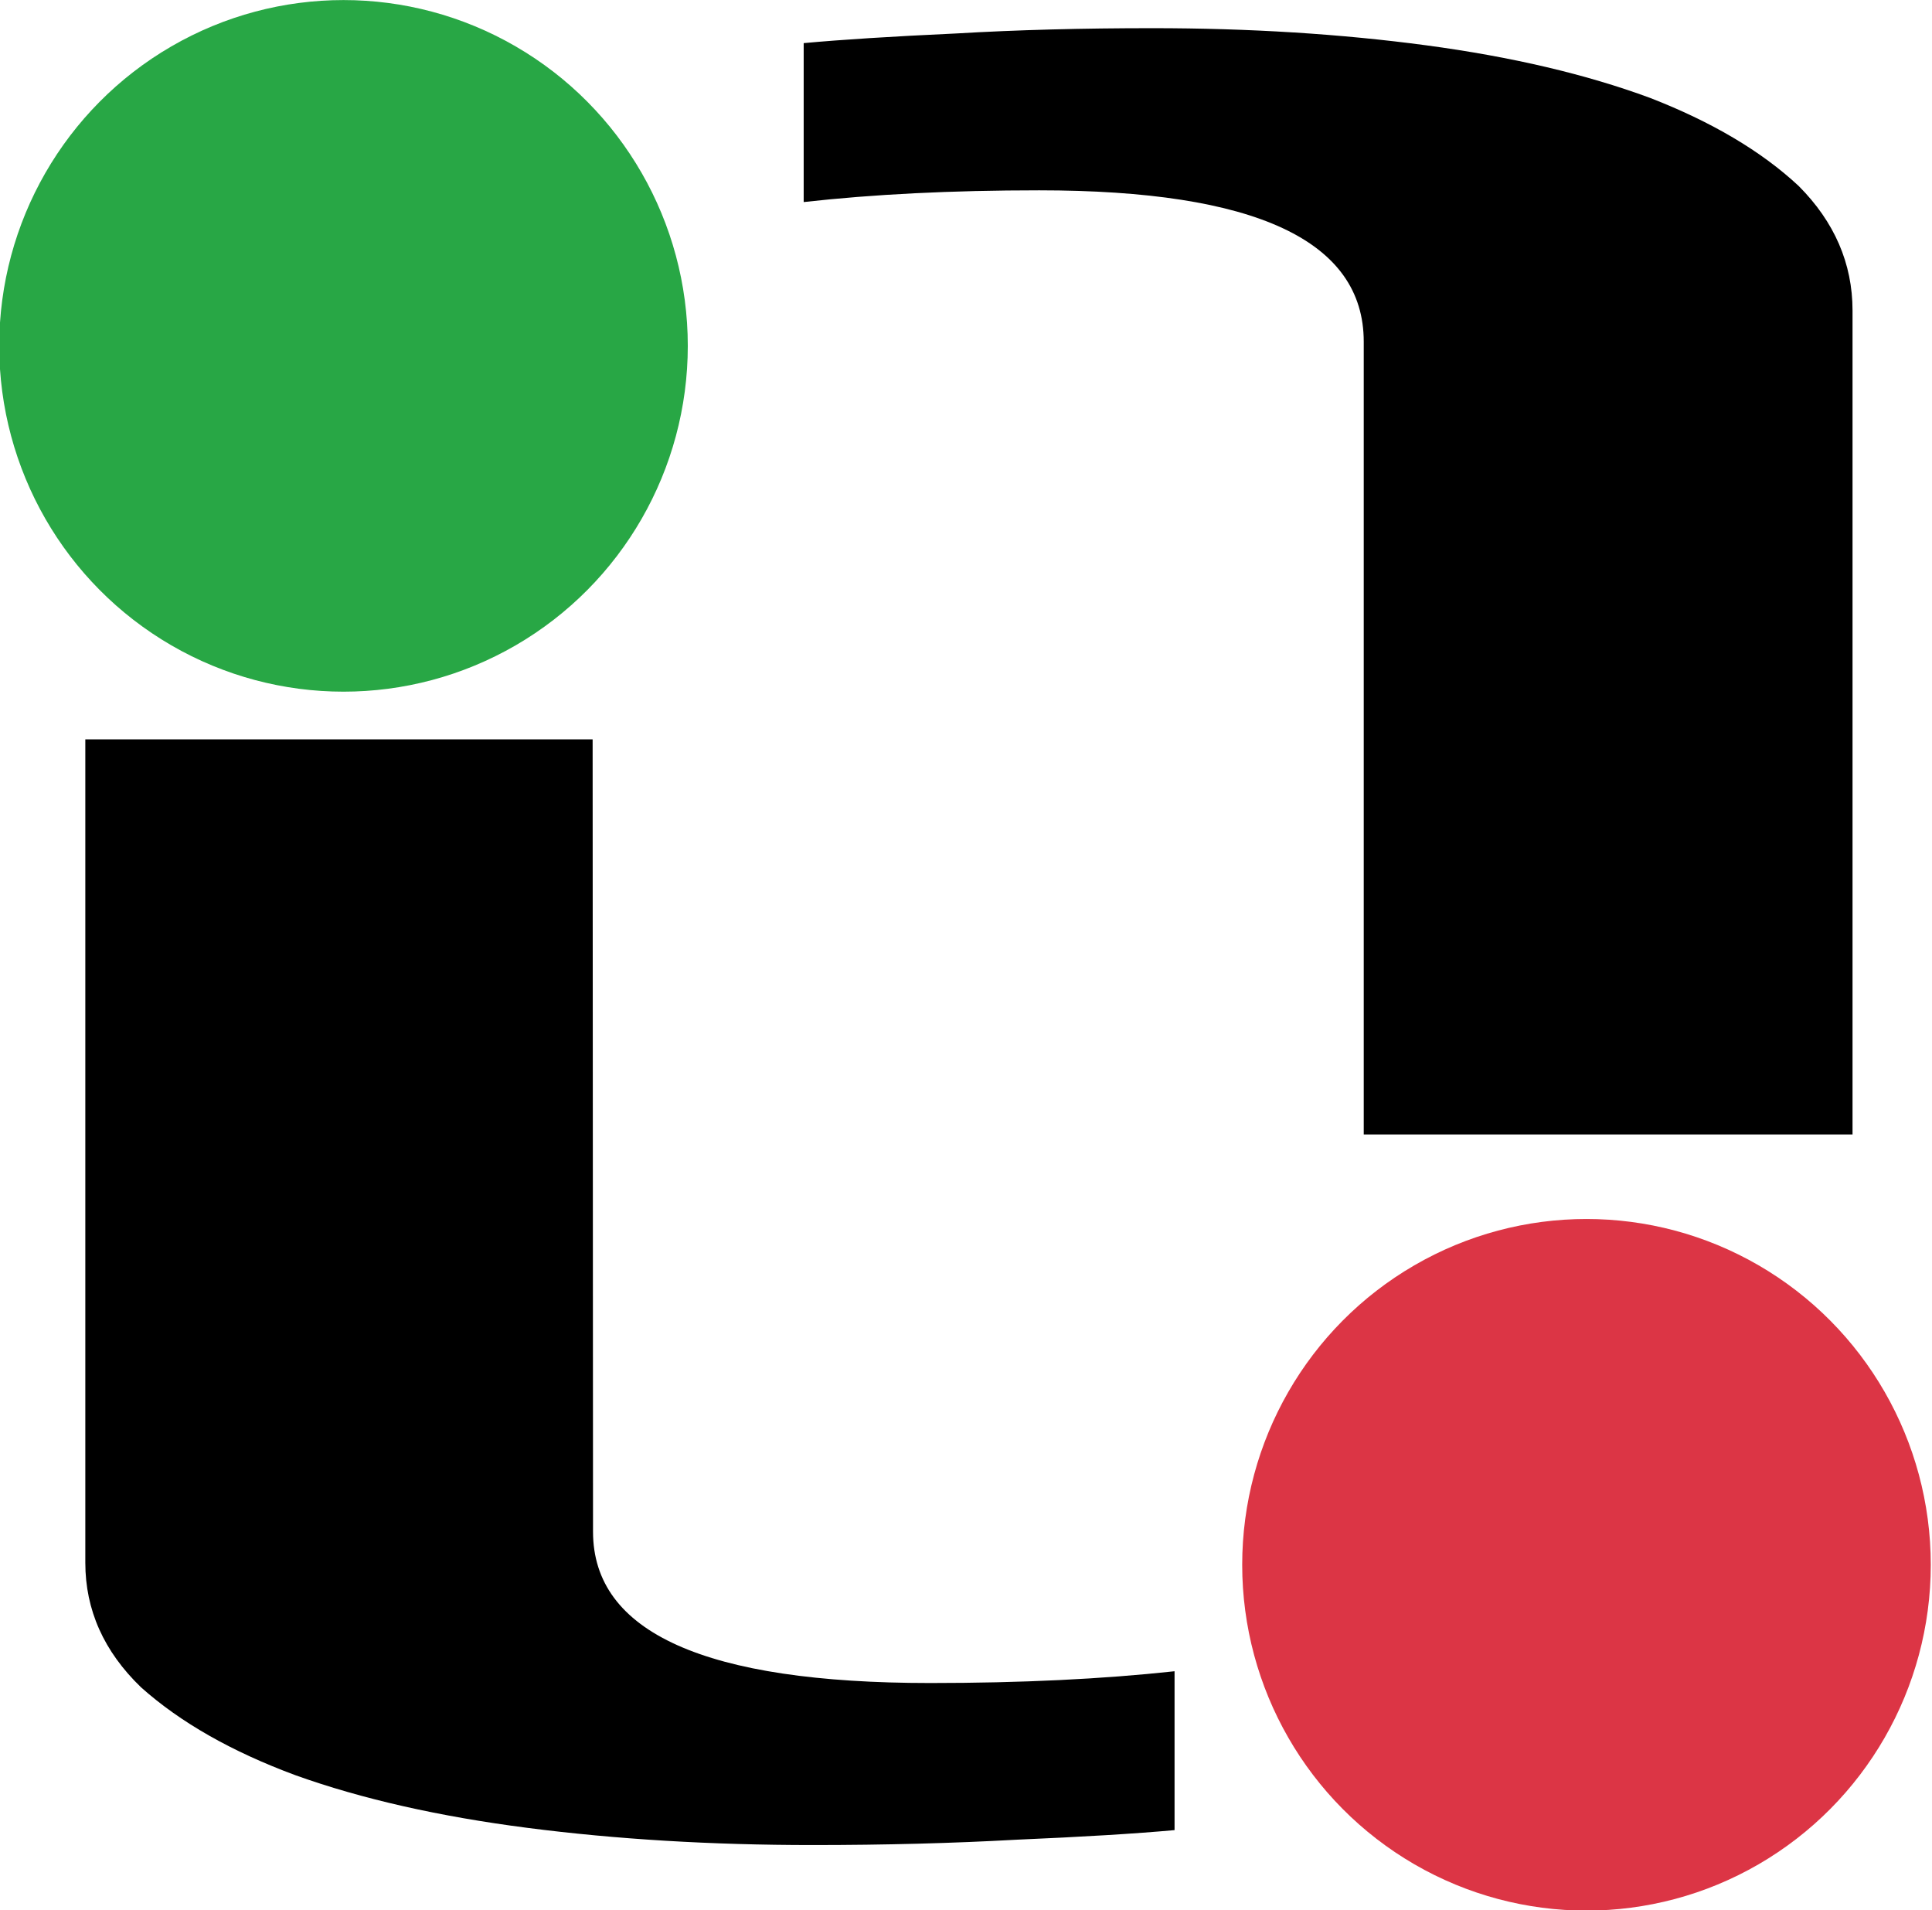 <?xml version="1.0" encoding="utf-8"?>
<svg viewBox="8.95 0.632 9.298 9.192" xmlns="http://www.w3.org/2000/svg">
  <g aria-label="i" transform="matrix(-1.864, 0, 0, -0.672, -100.299, -134.334)" style="font: 15.751px/1.25 Gisha; letter-spacing: 0px; word-spacing: 0px; fill: rgb(0, 0, 0); fill-opacity: 1; stroke: none; stroke-width: 0.394;" id="text8209-1-6-74-7">
    <path d="M -62.746 -210.965 C -62.972 -210.965 -63.164 -211.042 -63.323 -211.196 C -63.482 -211.349 -63.562 -211.544 -63.562 -211.78 C -63.562 -212.016 -63.482 -212.211 -63.323 -212.365 C -63.164 -212.524 -62.972 -212.603 -62.746 -212.603 C -62.516 -212.603 -62.321 -212.524 -62.162 -212.365 C -61.998 -212.211 -61.916 -212.016 -61.916 -211.78 C -61.916 -211.554 -61.998 -211.362 -62.162 -211.203 C -62.321 -211.044 -62.516 -210.965 -62.746 -210.965 Z M -62.131 -203.289 C -62.131 -202.566 -61.852 -202.205 -61.293 -202.205 C -61.067 -202.205 -60.865 -202.233 -60.685 -202.289 L -60.685 -201.151 C -60.783 -201.126 -60.913 -201.103 -61.078 -201.082 C -61.237 -201.056 -61.406 -201.044 -61.585 -201.044 C -61.836 -201.044 -62.072 -201.085 -62.293 -201.167 C -62.513 -201.249 -62.705 -201.374 -62.87 -201.543 C -63.028 -201.713 -63.157 -201.923 -63.254 -202.174 C -63.346 -202.43 -63.393 -202.728 -63.393 -203.066 L -63.393 -208.965 L -62.131 -208.965 Z" style="font-style:normal;font-variant:normal;font-weight:normal;font-stretch:normal;font-family:Gisha;-inkscape-font-specification:Gisha;fill:#000000;fill-opacity:1;stroke-width:0.394" id="path7576"/>
  </g>
  <g aria-label="i" transform="matrix(1.9, 0, 0, 0.659, -92.791, -133.384)" style="font: 16.052px/1.25 Gisha; letter-spacing: 0px; word-spacing: 0px; fill: rgb(0, 0, 0); fill-opacity: 1; stroke: none; stroke-width: 0.401;" id="text8345-1-8-8">
    <path d="m 54.423,206.724 q -0.345,0 -0.588,-0.235 -0.243,-0.235 -0.243,-0.596 0,-0.361 0.243,-0.596 0.243,-0.243 0.588,-0.243 0.353,0 0.596,0.243 0.251,0.235 0.251,0.596 0,0.345 -0.251,0.588 -0.243,0.243 -0.596,0.243 z m 0.627,7.822 q 0,1.105 0.854,1.105 0.345,0 0.619,-0.086 v 1.16 q -0.149,0.039 -0.4,0.07 -0.243,0.039 -0.517,0.039 -0.384,0 -0.721,-0.125 -0.337,-0.125 -0.588,-0.384 -0.243,-0.259 -0.392,-0.643 -0.141,-0.392 -0.141,-0.909 v -6.012 h 1.285 z" style="font-style:normal;font-variant:normal;font-weight:normal;font-stretch:normal;font-family:Gisha;-inkscape-font-specification:Gisha;fill:#000000;fill-opacity:1;stroke-width:0.401" id="path7579"/>
  </g>
  <circle style="fill: rgb(40, 167, 69);" cx="10.685" cy="1.557" r="1.735" transform="matrix(0.955, 0, 0, 0.959, 0.399, 0.803)"/>
  <circle style="fill: rgb(220, 53, 69);" cx="10.685" cy="1.557" r="1.735" transform="matrix(0.955, 0, 0, 0.959, 6.381, 6.668)"/>
</svg>